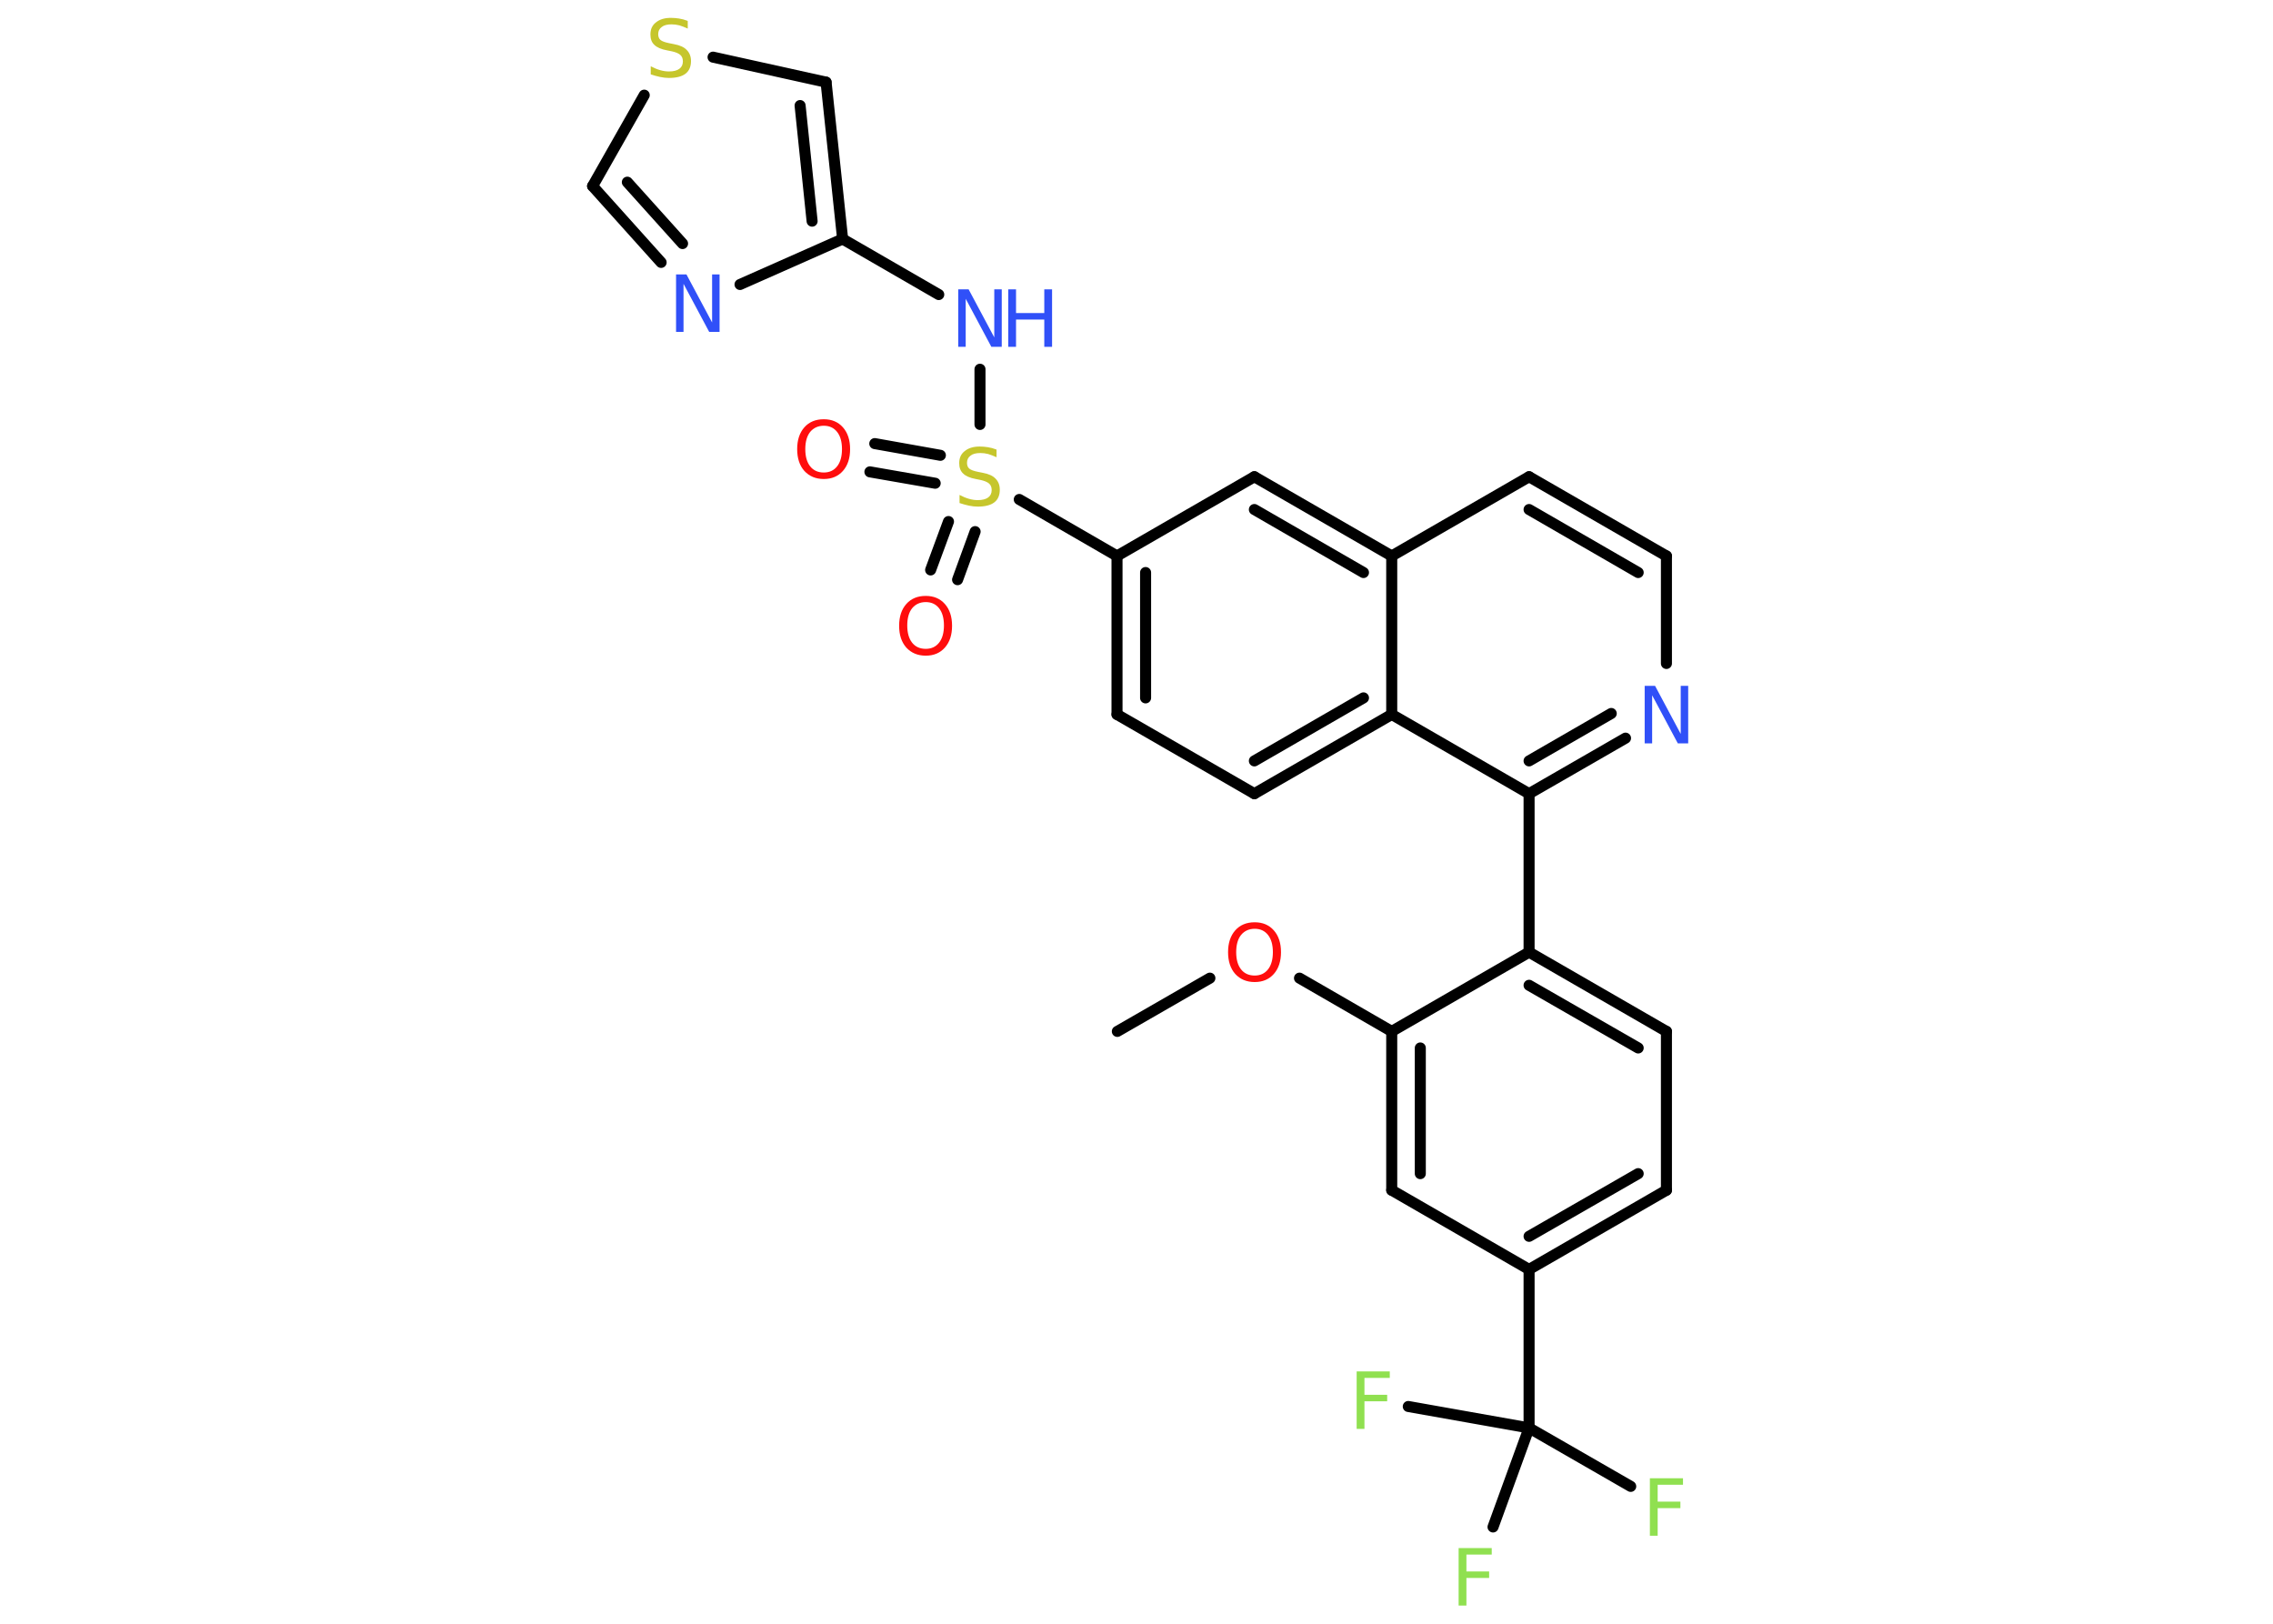 <?xml version='1.0' encoding='UTF-8'?>
<!DOCTYPE svg PUBLIC "-//W3C//DTD SVG 1.1//EN" "http://www.w3.org/Graphics/SVG/1.1/DTD/svg11.dtd">
<svg version='1.2' xmlns='http://www.w3.org/2000/svg' xmlns:xlink='http://www.w3.org/1999/xlink' width='70.0mm' height='50.0mm' viewBox='0 0 70.0 50.0'>
  <desc>Generated by the Chemistry Development Kit (http://github.com/cdk)</desc>
  <g stroke-linecap='round' stroke-linejoin='round' stroke='#000000' stroke-width='.34' fill='#3050F8'>
    <rect x='.0' y='.0' width='70.0' height='50.0' fill='#FFFFFF' stroke='none'/>
    <g id='mol1' class='mol'>
      <line id='mol1bnd1' class='bond' x1='34.41' y1='31.76' x2='37.26' y2='30.12'/>
      <line id='mol1bnd2' class='bond' x1='40.02' y1='30.12' x2='42.86' y2='31.76'/>
      <g id='mol1bnd3' class='bond'>
        <line x1='42.86' y1='31.76' x2='42.86' y2='36.65'/>
        <line x1='43.74' y1='32.27' x2='43.74' y2='36.14'/>
      </g>
      <line id='mol1bnd4' class='bond' x1='42.86' y1='36.65' x2='47.09' y2='39.09'/>
      <line id='mol1bnd5' class='bond' x1='47.09' y1='39.09' x2='47.09' y2='43.97'/>
      <line id='mol1bnd6' class='bond' x1='47.09' y1='43.97' x2='50.22' y2='45.77'/>
      <line id='mol1bnd7' class='bond' x1='47.09' y1='43.97' x2='43.37' y2='43.31'/>
      <line id='mol1bnd8' class='bond' x1='47.09' y1='43.97' x2='45.98' y2='47.02'/>
      <g id='mol1bnd9' class='bond'>
        <line x1='47.09' y1='39.09' x2='51.32' y2='36.65'/>
        <line x1='47.09' y1='38.07' x2='50.45' y2='36.14'/>
      </g>
      <line id='mol1bnd10' class='bond' x1='51.32' y1='36.65' x2='51.32' y2='31.76'/>
      <g id='mol1bnd11' class='bond'>
        <line x1='51.32' y1='31.76' x2='47.09' y2='29.32'/>
        <line x1='50.45' y1='32.27' x2='47.09' y2='30.34'/>
      </g>
      <line id='mol1bnd12' class='bond' x1='42.86' y1='31.76' x2='47.09' y2='29.32'/>
      <line id='mol1bnd13' class='bond' x1='47.09' y1='29.32' x2='47.09' y2='24.44'/>
      <g id='mol1bnd14' class='bond'>
        <line x1='47.09' y1='24.44' x2='50.06' y2='22.73'/>
        <line x1='47.09' y1='23.43' x2='49.62' y2='21.97'/>
      </g>
      <line id='mol1bnd15' class='bond' x1='51.32' y1='20.43' x2='51.32' y2='17.12'/>
      <g id='mol1bnd16' class='bond'>
        <line x1='51.32' y1='17.12' x2='47.09' y2='14.68'/>
        <line x1='50.45' y1='17.63' x2='47.09' y2='15.69'/>
      </g>
      <line id='mol1bnd17' class='bond' x1='47.09' y1='14.68' x2='42.86' y2='17.12'/>
      <g id='mol1bnd18' class='bond'>
        <line x1='42.86' y1='17.12' x2='38.63' y2='14.68'/>
        <line x1='41.99' y1='17.63' x2='38.63' y2='15.69'/>
      </g>
      <line id='mol1bnd19' class='bond' x1='38.63' y1='14.68' x2='34.4' y2='17.12'/>
      <line id='mol1bnd20' class='bond' x1='34.4' y1='17.12' x2='31.39' y2='15.38'/>
      <g id='mol1bnd21' class='bond'>
        <line x1='28.8' y1='14.88' x2='26.79' y2='14.53'/>
        <line x1='28.96' y1='14.02' x2='26.94' y2='13.66'/>
      </g>
      <g id='mol1bnd22' class='bond'>
        <line x1='30.03' y1='16.37' x2='29.49' y2='17.85'/>
        <line x1='29.21' y1='16.06' x2='28.66' y2='17.55'/>
      </g>
      <line id='mol1bnd23' class='bond' x1='30.18' y1='13.07' x2='30.18' y2='11.37'/>
      <line id='mol1bnd24' class='bond' x1='28.91' y1='9.07' x2='25.95' y2='7.36'/>
      <g id='mol1bnd25' class='bond'>
        <line x1='25.95' y1='7.36' x2='25.44' y2='2.53'/>
        <line x1='25.01' y1='6.81' x2='24.64' y2='3.25'/>
      </g>
      <line id='mol1bnd26' class='bond' x1='25.44' y1='2.53' x2='21.96' y2='1.76'/>
      <line id='mol1bnd27' class='bond' x1='19.84' y1='2.93' x2='18.25' y2='5.73'/>
      <g id='mol1bnd28' class='bond'>
        <line x1='18.25' y1='5.73' x2='20.36' y2='8.08'/>
        <line x1='19.32' y1='5.61' x2='21.02' y2='7.5'/>
      </g>
      <line id='mol1bnd29' class='bond' x1='25.95' y1='7.36' x2='22.79' y2='8.76'/>
      <g id='mol1bnd30' class='bond'>
        <line x1='34.4' y1='17.12' x2='34.4' y2='22.0'/>
        <line x1='35.28' y1='17.63' x2='35.28' y2='21.49'/>
      </g>
      <line id='mol1bnd31' class='bond' x1='34.4' y1='22.0' x2='38.63' y2='24.44'/>
      <g id='mol1bnd32' class='bond'>
        <line x1='38.63' y1='24.44' x2='42.86' y2='22.0'/>
        <line x1='38.63' y1='23.43' x2='41.99' y2='21.49'/>
      </g>
      <line id='mol1bnd33' class='bond' x1='47.09' y1='24.44' x2='42.86' y2='22.0'/>
      <line id='mol1bnd34' class='bond' x1='42.86' y1='17.12' x2='42.86' y2='22.0'/>
      <path id='mol1atm2' class='atom' d='M38.64 28.6q-.26 .0 -.42 .19q-.15 .19 -.15 .53q.0 .34 .15 .53q.15 .19 .42 .19q.26 .0 .41 -.19q.15 -.19 .15 -.53q.0 -.34 -.15 -.53q-.15 -.19 -.41 -.19zM38.64 28.4q.37 .0 .59 .25q.22 .25 .22 .67q.0 .42 -.22 .67q-.22 .25 -.59 .25q-.37 .0 -.6 -.25q-.22 -.25 -.22 -.67q.0 -.42 .22 -.67q.22 -.25 .6 -.25z' stroke='none' fill='#FF0D0D'/>
      <path id='mol1atm7' class='atom' d='M50.81 45.52h1.02v.2h-.78v.52h.7v.2h-.7v.85h-.24v-1.77z' stroke='none' fill='#90E050'/>
      <path id='mol1atm8' class='atom' d='M41.78 42.23h1.02v.2h-.78v.52h.7v.2h-.7v.85h-.24v-1.77z' stroke='none' fill='#90E050'/>
      <path id='mol1atm9' class='atom' d='M44.92 47.67h1.02v.2h-.78v.52h.7v.2h-.7v.85h-.24v-1.77z' stroke='none' fill='#90E050'/>
      <path id='mol1atm14' class='atom' d='M50.65 21.12h.32l.79 1.48v-1.48h.23v1.77h-.32l-.79 -1.48v1.48h-.23v-1.77z' stroke='none'/>
      <path id='mol1atm20' class='atom' d='M30.69 13.85v.23q-.13 -.06 -.26 -.1q-.12 -.03 -.24 -.03q-.2 .0 -.3 .08q-.11 .08 -.11 .22q.0 .12 .07 .18q.07 .06 .27 .1l.15 .03q.27 .05 .39 .18q.13 .13 .13 .34q.0 .26 -.17 .39q-.17 .13 -.51 .13q-.13 .0 -.27 -.03q-.14 -.03 -.29 -.08v-.25q.15 .08 .29 .12q.14 .04 .27 .04q.21 .0 .32 -.08q.11 -.08 .11 -.23q.0 -.13 -.08 -.2q-.08 -.07 -.26 -.11l-.15 -.03q-.27 -.05 -.39 -.17q-.12 -.11 -.12 -.32q.0 -.24 .17 -.37q.17 -.14 .46 -.14q.12 .0 .25 .02q.13 .02 .26 .07z' stroke='none' fill='#C6C62C'/>
      <path id='mol1atm21' class='atom' d='M25.37 13.11q-.26 .0 -.42 .19q-.15 .19 -.15 .53q.0 .34 .15 .53q.15 .19 .42 .19q.26 .0 .41 -.19q.15 -.19 .15 -.53q.0 -.34 -.15 -.53q-.15 -.19 -.41 -.19zM25.37 12.91q.37 .0 .59 .25q.22 .25 .22 .67q.0 .42 -.22 .67q-.22 .25 -.59 .25q-.37 .0 -.6 -.25q-.22 -.25 -.22 -.67q.0 -.42 .22 -.67q.22 -.25 .6 -.25z' stroke='none' fill='#FF0D0D'/>
      <path id='mol1atm22' class='atom' d='M28.51 18.54q-.26 .0 -.42 .19q-.15 .19 -.15 .53q.0 .34 .15 .53q.15 .19 .42 .19q.26 .0 .41 -.19q.15 -.19 .15 -.53q.0 -.34 -.15 -.53q-.15 -.19 -.41 -.19zM28.51 18.35q.37 .0 .59 .25q.22 .25 .22 .67q.0 .42 -.22 .67q-.22 .25 -.59 .25q-.37 .0 -.6 -.25q-.22 -.25 -.22 -.67q.0 -.42 .22 -.67q.22 -.25 .6 -.25z' stroke='none' fill='#FF0D0D'/>
      <g id='mol1atm23' class='atom'>
        <path d='M29.51 8.91h.32l.79 1.48v-1.48h.23v1.77h-.32l-.79 -1.48v1.48h-.23v-1.77z' stroke='none'/>
        <path d='M31.05 8.91h.24v.73h.87v-.73h.24v1.77h-.24v-.84h-.87v.84h-.24v-1.77z' stroke='none'/>
      </g>
      <path id='mol1atm26' class='atom' d='M21.18 .65v.23q-.13 -.06 -.26 -.1q-.12 -.03 -.24 -.03q-.2 .0 -.3 .08q-.11 .08 -.11 .22q.0 .12 .07 .18q.07 .06 .27 .1l.15 .03q.27 .05 .39 .18q.13 .13 .13 .34q.0 .26 -.17 .39q-.17 .13 -.51 .13q-.13 .0 -.27 -.03q-.14 -.03 -.29 -.08v-.25q.15 .08 .29 .12q.14 .04 .27 .04q.21 .0 .32 -.08q.11 -.08 .11 -.23q.0 -.13 -.08 -.2q-.08 -.07 -.26 -.11l-.15 -.03q-.27 -.05 -.39 -.17q-.12 -.11 -.12 -.32q.0 -.24 .17 -.37q.17 -.14 .46 -.14q.12 .0 .25 .02q.13 .02 .26 .07z' stroke='none' fill='#C6C62C'/>
      <path id='mol1atm28' class='atom' d='M20.82 8.45h.32l.79 1.48v-1.48h.23v1.77h-.32l-.79 -1.48v1.48h-.23v-1.77z' stroke='none'/>
    </g>
  </g>
</svg>
